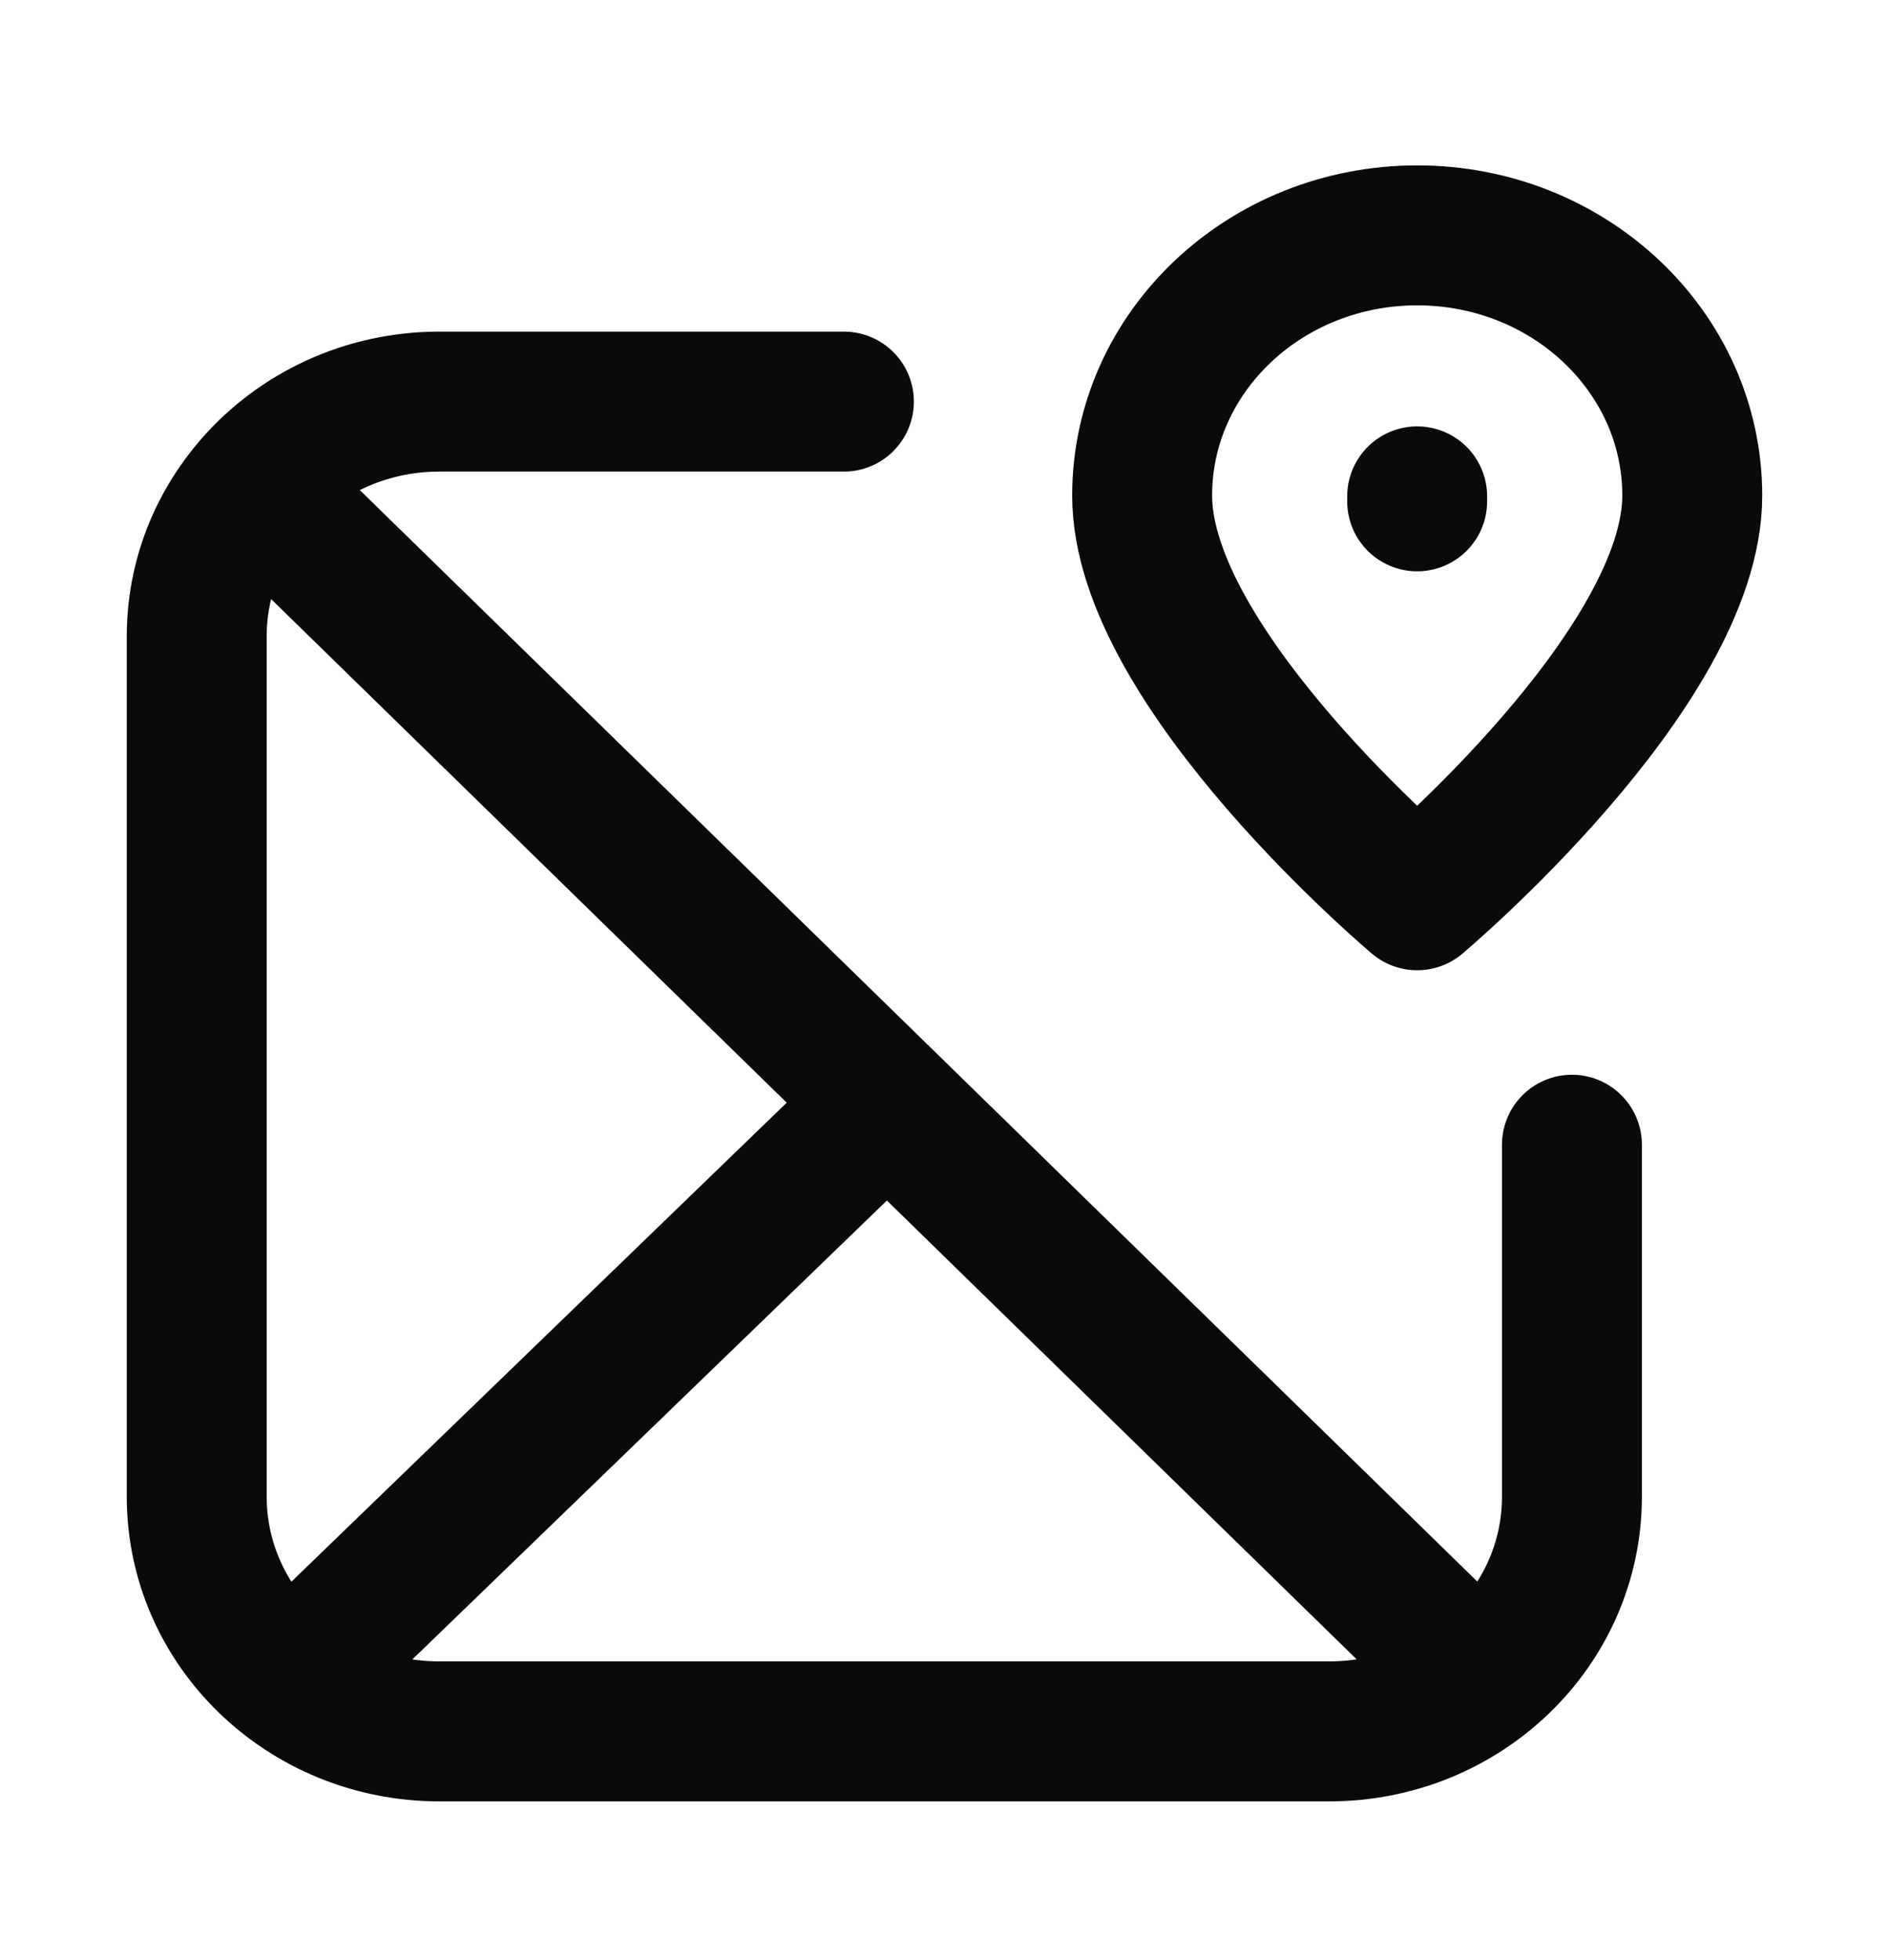 <svg width="27" height="28" viewBox="0 0 27 28" fill="none" xmlns="http://www.w3.org/2000/svg">
<path d="M3.633 6.926L20.733 23.621M3.633 6.926C4.269 6.199 5.219 5.738 6.281 5.738H12.062M3.633 6.926C3.121 7.51 2.812 8.266 2.812 9.091V21.385C2.812 23.237 4.365 24.738 6.281 24.738H18.999C20.915 24.738 22.468 23.237 22.468 21.385V16.356M12.062 16.356L4.547 23.621M20.256 7.163V7.092M24.188 7.081C24.188 9.559 20.256 12.863 20.256 12.863C20.256 12.863 16.325 9.559 16.325 7.081C16.325 5.028 18.085 3.363 20.256 3.363C22.427 3.363 24.188 5.028 24.188 7.081Z" stroke="#0A0A0A" stroke-width="2" stroke-linecap="round" stroke-linejoin="round"/>
</svg>
